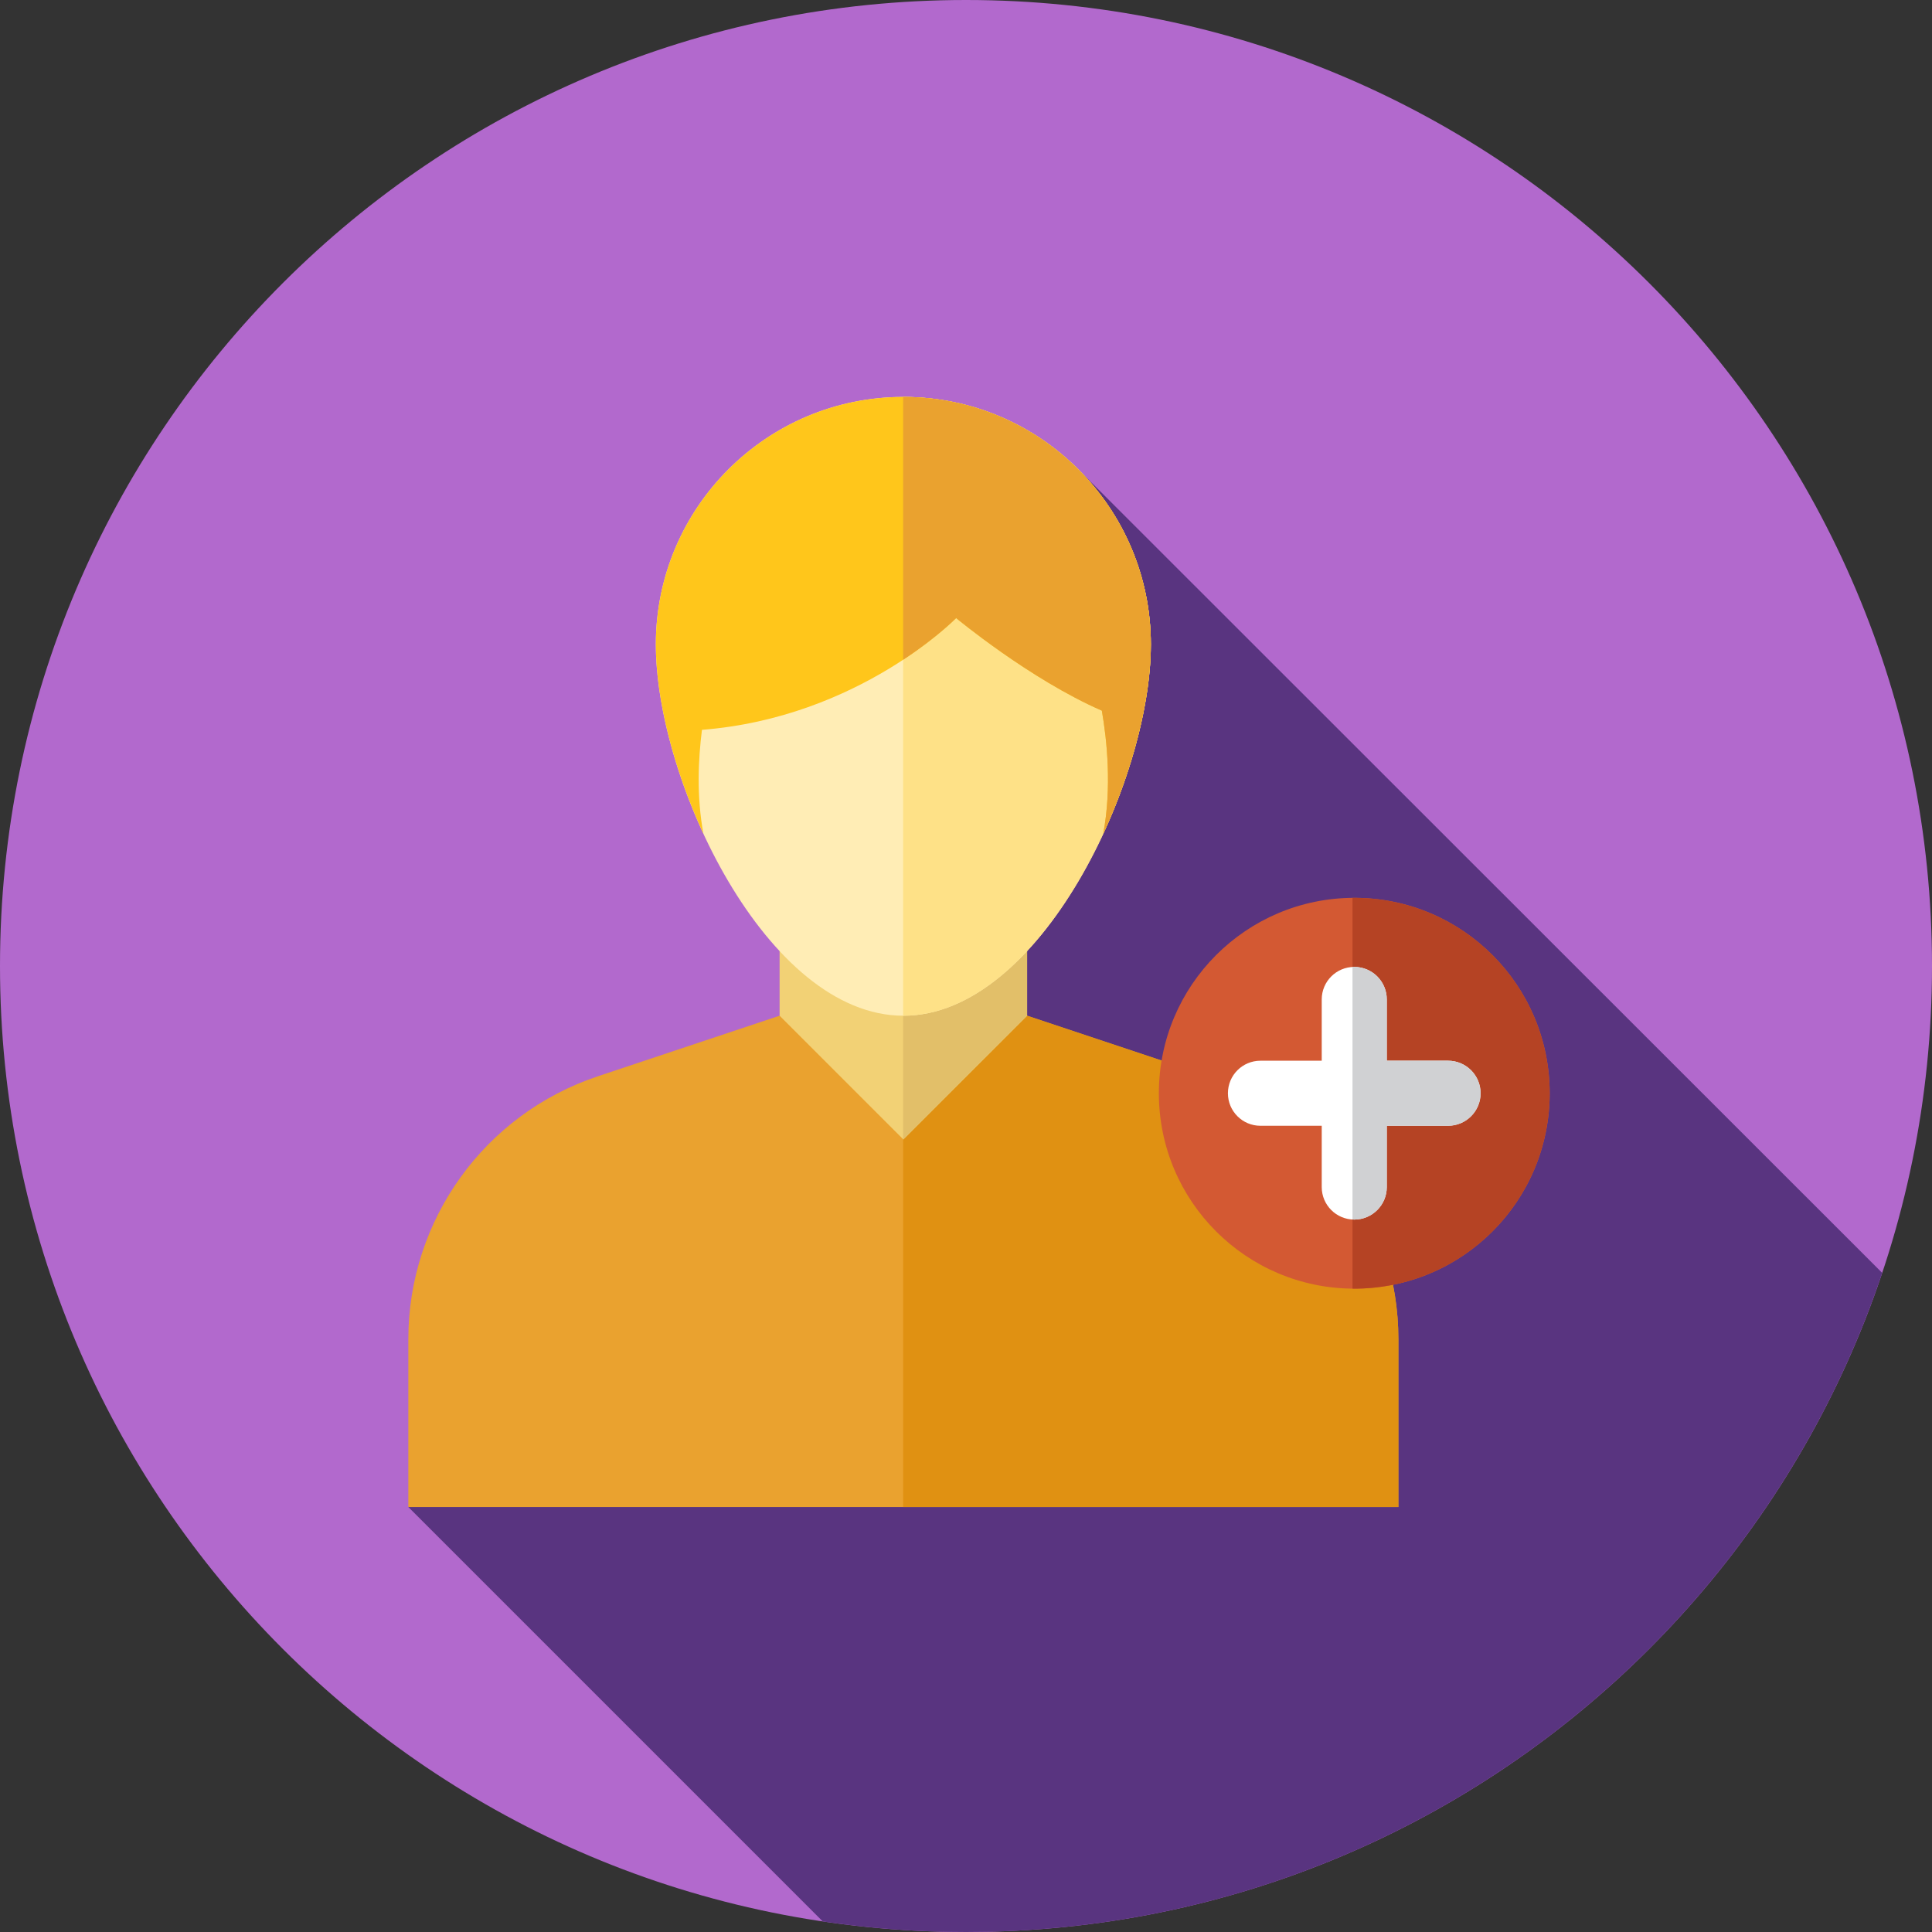 <svg width="200" height="200" viewBox="0 0 200 200" fill="none" xmlns="http://www.w3.org/2000/svg">
<rect x="0" y="0" width="200" height="200" fill="#333333" stroke="none"/>
<g clip-path="url(#clip0)">
<path d="M100 200C155.228 200 200 155.228 200 100C200 44.772 155.228 0 100 0C44.772 0 0 44.772 0 100C0 155.228 44.772 200 100 200Z" fill="#B269CD"/>
<path d="M194.845 131.769L111.687 48.653L100.054 121.603L42.27 156.004L85.171 198.905C90.009 199.623 94.961 200 100 200C144.123 200 181.568 171.423 194.845 131.769Z" fill="#593480"/>
<path d="M144.76 156.004H42.27V138.633C42.27 126.286 50.171 115.324 61.884 111.42L80.704 105.146H106.326L125.145 111.42C136.859 115.324 144.759 126.286 144.759 138.633V156.004H144.76Z" fill="#EAA22F"/>
<path d="M144.76 138.633C144.76 126.286 136.859 115.324 125.146 111.42L106.326 105.146H93.491V156.003H144.76V138.633Z" fill="#E09112"/>
<path d="M106.326 105.147L93.514 117.957L80.704 105.147V92.335H106.326V105.147Z" fill="#F2D175"/>
<path d="M93.491 92.335V117.934L93.514 117.957L106.326 105.147V92.335H93.491Z" fill="#E2BF69"/>
<path d="M67.892 66.713C67.892 52.562 79.364 41.091 93.514 41.091C107.665 41.091 119.137 52.562 119.137 66.713C119.137 80.864 107.665 105.147 93.514 105.147C79.364 105.147 67.892 80.864 67.892 66.713Z" fill="#FFEDB5"/>
<path d="M93.514 41.091C93.506 41.091 93.498 41.092 93.49 41.092V105.146C93.498 105.146 93.506 105.147 93.514 105.147C107.665 105.147 119.137 80.864 119.137 66.713C119.137 52.562 107.665 41.091 93.514 41.091Z" fill="#FEE187"/>
<path d="M140.195 133.401C151.367 133.401 160.424 124.344 160.424 113.172C160.424 102 151.367 92.943 140.195 92.943C129.023 92.943 119.966 102 119.966 113.172C119.966 124.344 129.023 133.401 140.195 133.401Z" fill="#D35933"/>
<path d="M154.498 98.866C150.502 94.87 145.249 92.898 140.012 92.945V133.4C145.25 133.446 150.502 131.475 154.498 127.479C162.399 119.577 162.399 106.767 154.498 98.866Z" fill="#B54324"/>
<path d="M149.902 109.805H143.559V103.462C143.559 101.602 142.052 100.095 140.192 100.095C138.332 100.095 136.825 101.602 136.825 103.462V109.805H130.481C128.622 109.805 127.114 111.312 127.114 113.173C127.114 115.033 128.621 116.54 130.481 116.54H136.825V122.883C136.825 124.743 138.332 126.25 140.192 126.25C142.052 126.25 143.559 124.743 143.559 122.883V116.54H149.902C151.762 116.54 153.27 115.033 153.27 113.173C153.27 111.312 151.762 109.805 149.902 109.805Z" fill="white"/>
<path d="M149.902 109.805H143.559V103.462C143.559 101.602 142.052 100.095 140.192 100.095C140.13 100.095 140.072 100.11 140.011 100.113V126.232C140.072 126.235 140.13 126.25 140.192 126.25C142.052 126.25 143.559 124.743 143.559 122.883V116.539H149.902C151.762 116.539 153.27 115.032 153.27 113.172C153.27 111.312 151.762 109.805 149.902 109.805Z" fill="#D0D1D3"/>
<path d="M119.138 66.713C119.138 52.562 107.666 41.091 93.515 41.091C79.365 41.091 67.892 52.562 67.892 66.713C67.892 72.361 69.723 79.618 72.818 86.305C72.093 82.456 72.287 78.521 72.667 75.552C88.931 74.275 98.979 63.981 98.979 63.981C98.979 63.981 106.612 70.318 114.063 73.566C114.591 76.597 115.112 81.525 114.205 86.318C117.304 79.628 119.138 72.364 119.138 66.713Z" fill="#FFC61B"/>
<path d="M119.137 66.713C119.137 52.562 107.666 41.091 93.515 41.091C93.507 41.091 93.499 41.092 93.491 41.092V68.3C97.041 65.966 98.979 63.981 98.979 63.981C98.979 63.981 106.612 70.318 114.063 73.566C114.591 76.597 115.112 81.525 114.205 86.318C117.303 79.628 119.137 72.364 119.137 66.713Z" fill="#EAA22F"/>
</g>
<defs>
<clipPath id="clip0">
<rect width="200" height="200" fill="white"/>
</clipPath>
</defs>
</svg>
